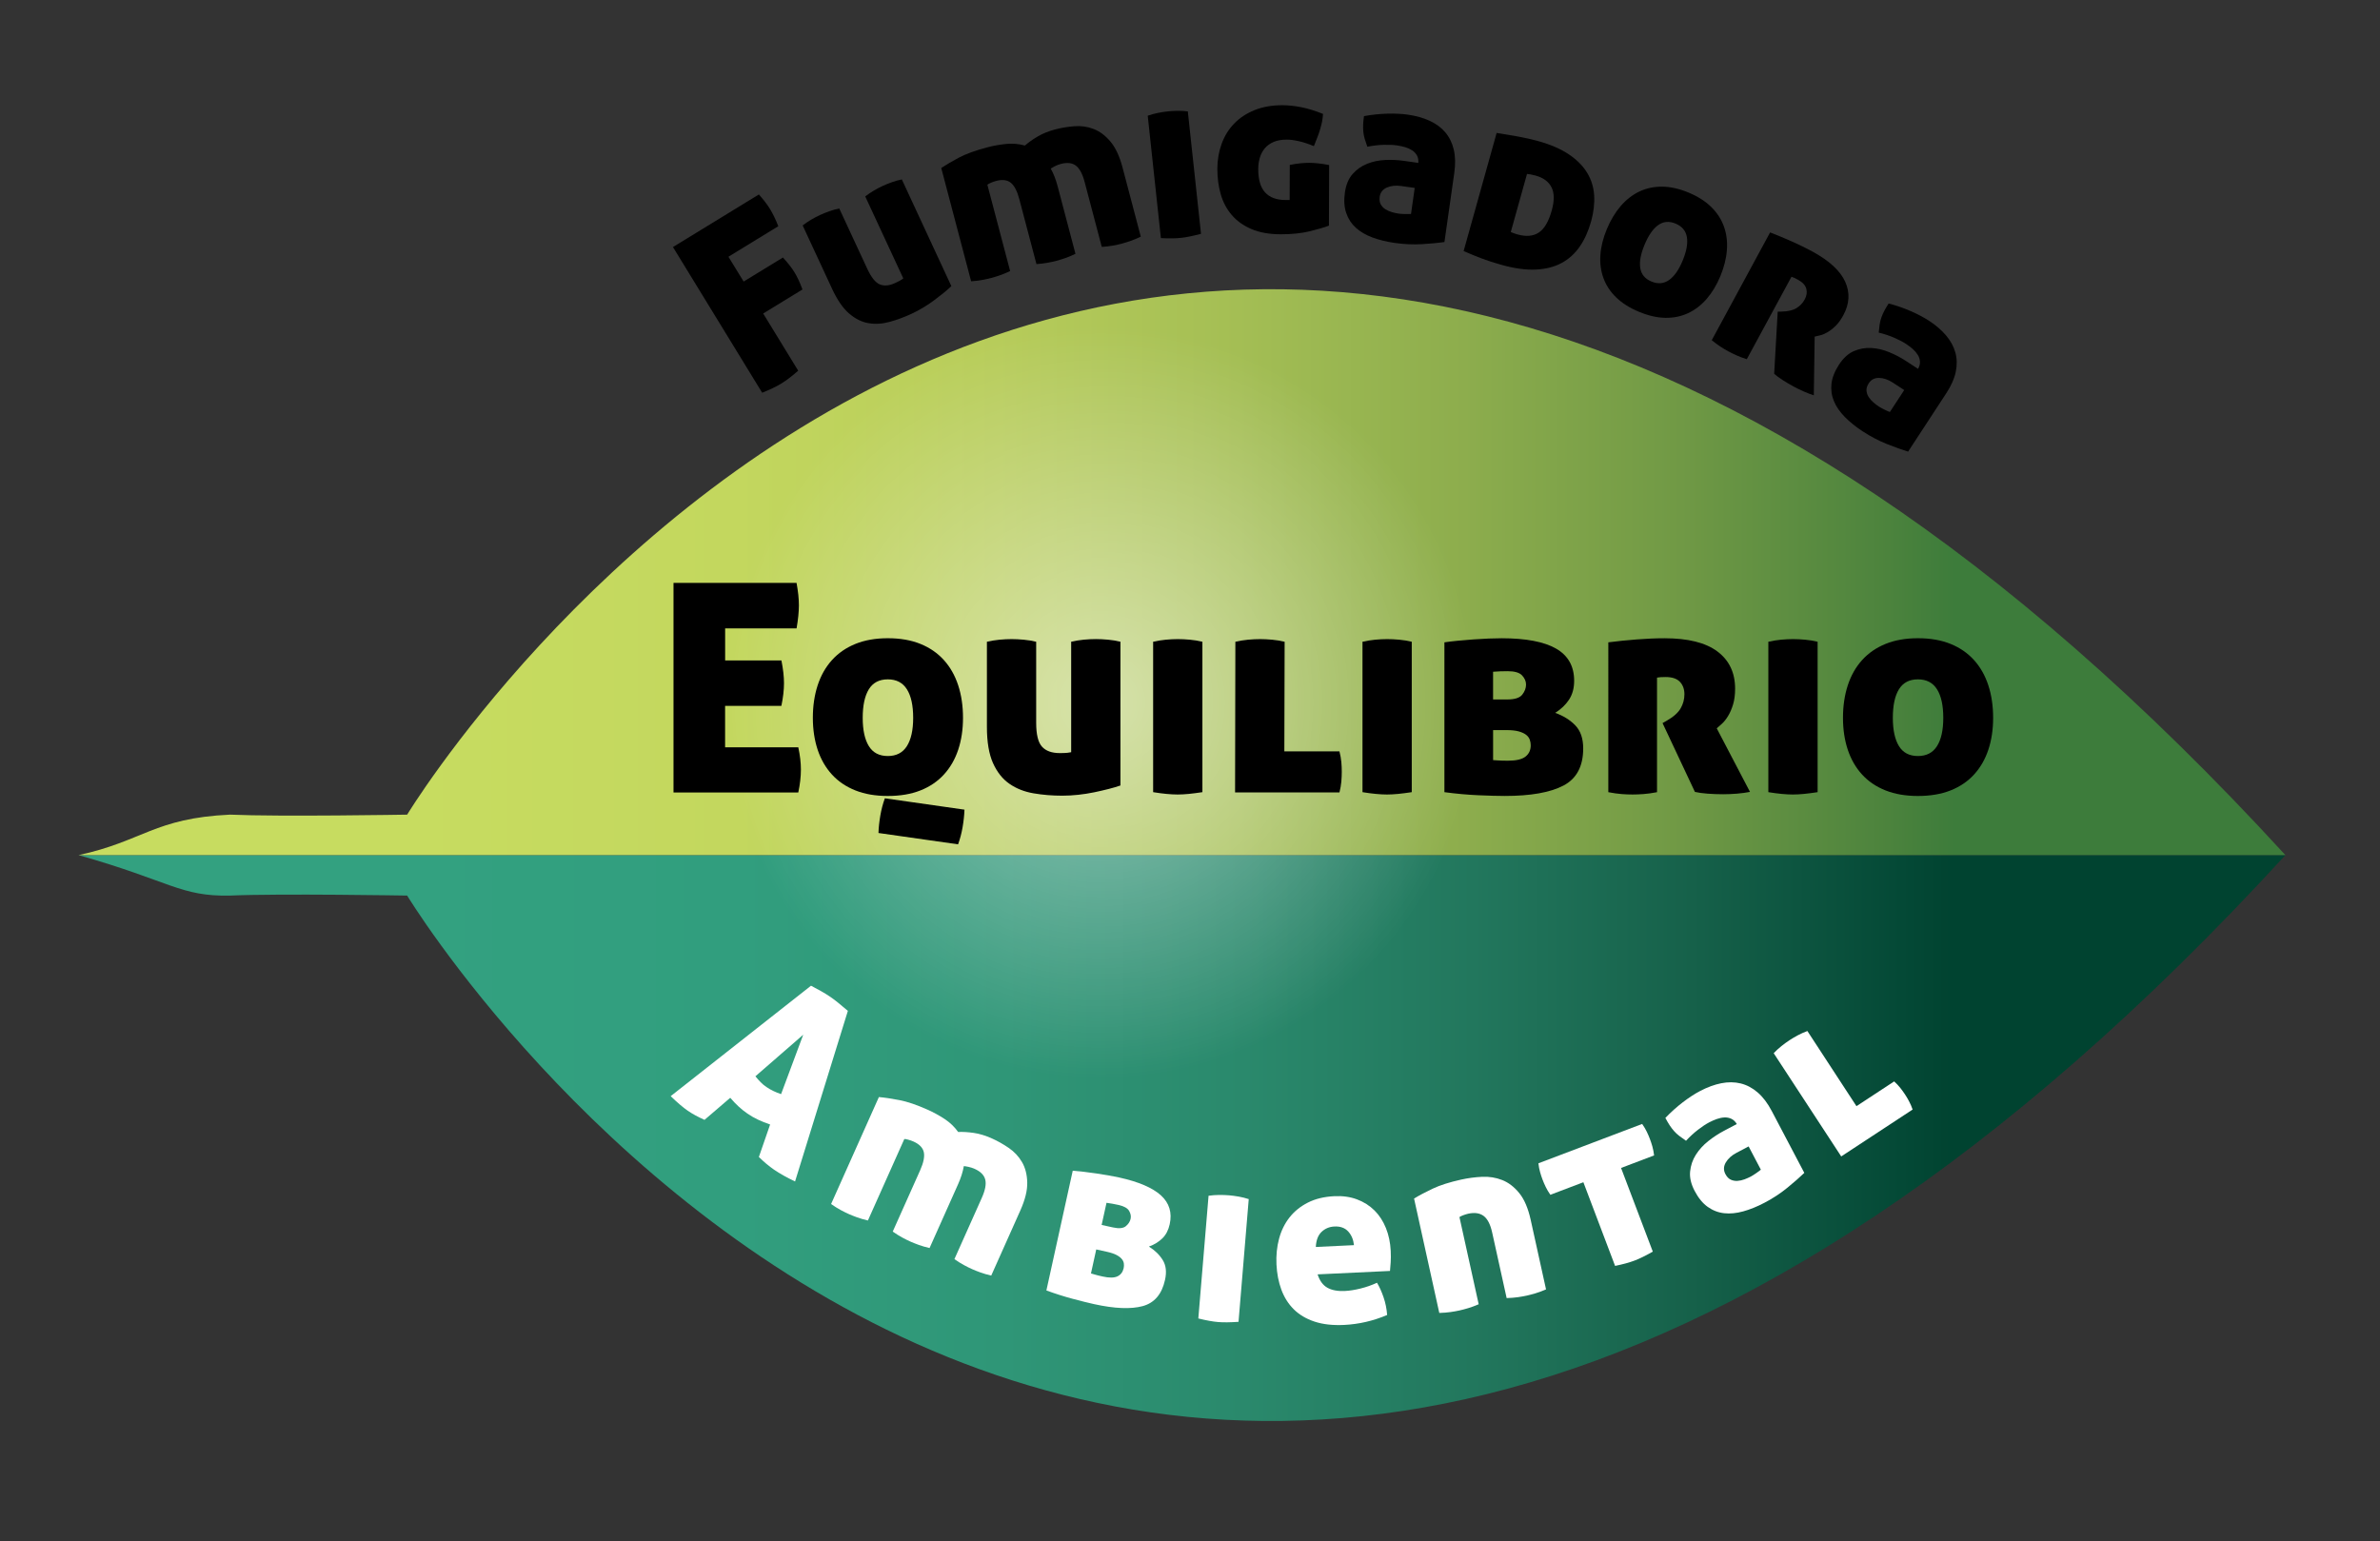 <?xml version="1.0" encoding="utf-8"?>
<!-- Generator: Adobe Illustrator 25.1.0, SVG Export Plug-In . SVG Version: 6.00 Build 0)  -->
<svg version="1.1" id="Layer_1" xmlns="http://www.w3.org/2000/svg" xmlns:xlink="http://www.w3.org/1999/xlink" x="0px" y="0px"
	 viewBox="0 0 1055.5 683.75" style="enable-background:new 0 0 1055.5 683.75;" xml:space="preserve">
<rect x="0" y="0" width="1055.5" height="683.75" fill="#333333" stroke="none"/>
<style type="text/css">
	.st0{fill:url(#SVGID_1_);}
	.st1{fill:url(#SVGID_2_);}
	.st2{fill:url(#SVGID_3_);}
	.st3{fill:#FFFFFF;}
</style>
<g>
	<g>
		<linearGradient id="SVGID_1_" gradientUnits="userSpaceOnUse" x1="34.836" y1="504.811" x2="1013.552" y2="504.811">
			<stop  offset="0.15" style="stop-color:#33A180"/>
			<stop  offset="0.299" style="stop-color:#319E7E"/>
			<stop  offset="0.419" style="stop-color:#2F9677"/>
			<stop  offset="0.528" style="stop-color:#2A896C"/>
			<stop  offset="0.632" style="stop-color:#22775D"/>
			<stop  offset="0.731" style="stop-color:#16614A"/>
			<stop  offset="0.826" style="stop-color:#044936"/>
			<stop  offset="0.85" style="stop-color:#004330"/>
		</linearGradient>
		<path class="st0" d="M34.84,379.3c40.81,11.57,45.19,18.43,67.17,17.95c22.1-0.97,78.56,0,78.56,0s324.98,536.17,832.98-17.95
			H34.84z"/>
	</g>
	<linearGradient id="SVGID_2_" gradientUnits="userSpaceOnUse" x1="34.836" y1="253.794" x2="1013.552" y2="253.794">
		<stop  offset="0.15" style="stop-color:#C7DC60"/>
		<stop  offset="0.298" style="stop-color:#C3D75E"/>
		<stop  offset="0.416" style="stop-color:#B7CC5A"/>
		<stop  offset="0.525" style="stop-color:#A4BE54"/>
		<stop  offset="0.628" style="stop-color:#8DAD4D"/>
		<stop  offset="0.726" style="stop-color:#709945"/>
		<stop  offset="0.82" style="stop-color:#4C833D"/>
		<stop  offset="0.85" style="stop-color:#3D7C3B"/>
	</linearGradient>
	<path class="st1" d="M34.84,379.3c28.47-6.12,33.58-16.4,67.17-17.95c22.1,0.97,78.56,0,78.56,0s324.98-536.17,832.98,17.95
		L34.84,379.3z"/>
</g>
<radialGradient id="SVGID_3_" cx="488.206" cy="311.562" r="257.908" gradientUnits="userSpaceOnUse">
	<stop  offset="0" style="stop-color:#FFFFFF;stop-opacity:0.5"/>
	<stop  offset="0.647" style="stop-color:#FFFFFF;stop-opacity:0"/>
</radialGradient>
<path class="st2" d="M180.57,361.35c0,0-56.47,0.97-78.56,0c-33.59,1.55-38.7,11.83-67.17,17.95
	c40.81,11.57,45.19,18.43,67.17,17.95c22.1-0.97,78.56,0,78.56,0s324.98,536.17,832.98-17.95
	C505.54-174.82,180.57,361.35,180.57,361.35z"/>
<g>
	<path d="M347.69,303.02c0,3.02-0.39,6.38-1.16,10.09h-24.96v18.36h32.46c0.78,3.62,1.16,6.9,1.16,9.83c0,3.19-0.39,6.59-1.16,10.22
		h-55.34v-92.97h54.57c0.34,1.9,0.6,3.67,0.78,5.3c0.17,1.64,0.26,3.19,0.26,4.66c0,2.84-0.35,6.25-1.03,10.22h-31.68v14.22h24.96
		C347.3,296.73,347.69,300.09,347.69,303.02z"/>
	<path d="M360.49,318.41c0-5.26,0.71-10.06,2.13-14.42c1.42-4.35,3.53-8.08,6.34-11.19c2.8-3.1,6.27-5.5,10.41-7.18
		c4.14-1.68,8.92-2.52,14.35-2.52c5.52,0,10.34,0.84,14.48,2.52c4.14,1.68,7.61,4.07,10.41,7.18c2.8,3.1,4.91,6.83,6.34,11.19
		c1.42,4.35,2.13,9.16,2.13,14.42c0,5.17-0.71,9.89-2.13,14.16c-1.42,4.27-3.54,7.93-6.34,10.99c-2.8,3.06-6.27,5.41-10.41,7.05
		c-4.14,1.64-8.97,2.46-14.48,2.46c-5.43,0-10.22-0.82-14.35-2.46c-4.14-1.64-7.61-3.99-10.41-7.05c-2.8-3.06-4.91-6.72-6.34-10.99
		C361.21,328.3,360.49,323.58,360.49,318.41z M404.98,318.41c0-5.52-0.93-9.74-2.78-12.67c-1.85-2.93-4.68-4.4-8.47-4.4
		c-3.79,0-6.6,1.47-8.41,4.4c-1.81,2.93-2.72,7.16-2.72,12.67c0,5.43,0.91,9.61,2.72,12.54c1.81,2.93,4.61,4.4,8.41,4.4
		c3.79,0,6.61-1.46,8.47-4.4C404.05,328.02,404.98,323.84,404.98,318.41z M389.59,369.49c0.08-2.5,0.37-5.11,0.84-7.82
		c0.47-2.72,1.14-5.24,2-7.57l35.3,5.04c-0.09,2.5-0.37,5.11-0.84,7.82c-0.47,2.71-1.14,5.24-2,7.56L389.59,369.49z"/>
	<path d="M496.92,348.41c-1.47,0.52-3.21,1.03-5.24,1.55c-2.03,0.52-4.18,1.01-6.47,1.49c-2.29,0.47-4.64,0.84-7.05,1.1
		c-2.41,0.26-4.78,0.39-7.11,0.39c-4.4,0-8.62-0.35-12.67-1.04c-4.05-0.69-7.61-2.09-10.67-4.2c-3.06-2.11-5.5-5.17-7.31-9.18
		c-1.81-4.01-2.72-9.38-2.72-16.1v-37.76c1.9-0.43,3.77-0.73,5.62-0.91c1.85-0.17,3.64-0.26,5.37-0.26c1.64,0,3.4,0.09,5.3,0.26
		c1.9,0.17,3.75,0.47,5.56,0.91v35.95c0,5.17,0.86,8.71,2.59,10.6c1.72,1.9,4.35,2.84,7.89,2.84c1.46,0,2.59-0.04,3.36-0.13
		c0.78-0.08,1.34-0.17,1.68-0.26v-49.01c1.9-0.43,3.77-0.73,5.62-0.91c1.85-0.17,3.64-0.26,5.37-0.26c1.64,0,3.4,0.09,5.3,0.26
		c1.9,0.17,3.75,0.47,5.56,0.91V348.41z"/>
	<path d="M533.25,351.38c-2.24,0.34-4.27,0.6-6.08,0.78c-1.81,0.17-3.45,0.26-4.91,0.26c-1.47,0-3.1-0.09-4.91-0.26
		c-1.81-0.17-3.79-0.43-5.95-0.78v-66.72c1.9-0.43,3.77-0.73,5.62-0.91c1.85-0.17,3.64-0.26,5.37-0.26c1.64,0,3.4,0.09,5.3,0.26
		c1.9,0.17,3.75,0.47,5.56,0.91V351.38z"/>
	<path d="M569.59,333.28h24.44c0.43,1.72,0.71,3.32,0.84,4.78c0.13,1.47,0.19,2.89,0.19,4.27c0,1.38-0.06,2.82-0.19,4.33
		c-0.13,1.51-0.41,3.13-0.84,4.85h-46.29l0.13-66.85c1.89-0.43,3.77-0.73,5.62-0.91c1.85-0.17,3.64-0.26,5.37-0.26
		c1.64,0,3.4,0.09,5.3,0.26c1.9,0.17,3.75,0.47,5.56,0.91L569.59,333.28z"/>
	<path d="M626.1,351.38c-2.24,0.34-4.27,0.6-6.08,0.78c-1.81,0.17-3.45,0.26-4.91,0.26c-1.47,0-3.1-0.09-4.91-0.26
		c-1.81-0.17-3.79-0.43-5.95-0.78v-66.72c1.9-0.43,3.77-0.73,5.62-0.91c1.85-0.17,3.64-0.26,5.37-0.26c1.64,0,3.41,0.09,5.3,0.26
		c1.9,0.17,3.75,0.47,5.56,0.91V351.38z"/>
	<path d="M640.58,284.92c1.72-0.26,3.71-0.5,5.95-0.71c2.24-0.21,4.53-0.41,6.85-0.58c2.33-0.17,4.59-0.3,6.79-0.39
		c2.2-0.08,4.12-0.13,5.75-0.13c10.78,0,18.83,1.53,24.18,4.59c5.34,3.06,8.02,7.82,8.02,14.29c0,3.28-0.76,6.06-2.26,8.34
		c-1.51,2.29-3.56,4.25-6.14,5.88c3.62,1.29,6.59,3.15,8.92,5.56c2.33,2.41,3.49,5.82,3.49,10.21c0,7.93-2.93,13.43-8.79,16.49
		c-5.86,3.06-14.53,4.59-25.99,4.59c-3.02,0-6.96-0.11-11.83-0.32c-4.87-0.22-9.85-0.67-14.94-1.36V284.92z M662.17,310.26h6.34
		c3.27,0,5.47-0.71,6.59-2.13c1.12-1.42,1.68-2.91,1.68-4.46c0-1.46-0.58-2.82-1.75-4.07c-1.16-1.25-3.3-1.88-6.4-1.88
		c-0.95,0-2.05,0.02-3.3,0.06c-1.25,0.04-2.31,0.11-3.17,0.19V310.26z M662.17,323.84v13.32c0.26,0,0.95,0.04,2.07,0.13
		c1.12,0.09,2.63,0.13,4.53,0.13c3.62,0,6.21-0.6,7.76-1.81c1.55-1.21,2.33-2.89,2.33-5.04c0-0.86-0.15-1.7-0.45-2.52
		c-0.3-0.82-0.84-1.53-1.62-2.13c-0.78-0.6-1.85-1.1-3.23-1.49c-1.38-0.39-3.19-0.58-5.43-0.58H662.17z"/>
	<path d="M713.25,284.92c4.05-0.52,8.25-0.95,12.61-1.29c4.35-0.34,8.47-0.52,12.35-0.52c10.43,0,18.25,1.96,23.47,5.88
		c5.21,3.92,7.82,9.42,7.82,16.49c0,2.67-0.3,5-0.9,6.98c-0.6,1.98-1.34,3.69-2.2,5.11c-0.86,1.42-1.77,2.57-2.71,3.43
		c-0.95,0.86-1.73,1.55-2.33,2.07l14.74,28.19c-1.73,0.34-3.64,0.6-5.75,0.78c-2.11,0.17-4.16,0.26-6.14,0.26
		c-2.41,0-4.74-0.09-6.98-0.26c-2.24-0.17-4.1-0.43-5.56-0.78l-14.35-30.52l1.81-1.03c3.02-1.72,5.09-3.56,6.21-5.5
		c1.12-1.94,1.68-4.03,1.68-6.27c0-2.24-0.67-4.07-2-5.5c-1.34-1.42-3.47-2.13-6.4-2.13c-1.64,0-2.89,0.09-3.75,0.26v50.82
		c-2.24,0.43-4.27,0.71-6.08,0.84c-1.81,0.13-3.41,0.19-4.78,0.19c-1.47,0-3.06-0.06-4.79-0.19c-1.73-0.13-3.71-0.41-5.95-0.84
		V284.92z"/>
	<path d="M806.09,351.38c-2.24,0.34-4.27,0.6-6.08,0.78c-1.81,0.17-3.45,0.26-4.91,0.26c-1.47,0-3.1-0.09-4.91-0.26
		c-1.81-0.17-3.79-0.43-5.95-0.78v-66.72c1.9-0.43,3.77-0.73,5.62-0.91c1.85-0.17,3.64-0.26,5.37-0.26c1.64,0,3.41,0.09,5.3,0.26
		c1.9,0.17,3.75,0.47,5.56,0.91V351.38z"/>
	<path d="M817.34,318.41c0-5.26,0.71-10.06,2.13-14.42c1.42-4.35,3.53-8.08,6.34-11.19c2.8-3.1,6.27-5.5,10.41-7.18
		c4.14-1.68,8.92-2.52,14.35-2.52c5.52,0,10.34,0.84,14.48,2.52c4.14,1.68,7.61,4.07,10.41,7.18c2.8,3.1,4.91,6.83,6.34,11.19
		c1.42,4.35,2.13,9.16,2.13,14.42c0,5.17-0.71,9.89-2.13,14.16c-1.42,4.27-3.54,7.93-6.34,10.99c-2.8,3.06-6.27,5.41-10.41,7.05
		c-4.14,1.64-8.97,2.46-14.48,2.46c-5.43,0-10.21-0.82-14.35-2.46c-4.14-1.64-7.61-3.99-10.41-7.05c-2.8-3.06-4.91-6.72-6.34-10.99
		C818.05,328.3,817.34,323.58,817.34,318.41z M861.82,318.41c0-5.52-0.93-9.74-2.78-12.67c-1.85-2.93-4.68-4.4-8.47-4.4
		c-3.79,0-6.59,1.47-8.41,4.4c-1.81,2.93-2.71,7.16-2.71,12.67c0,5.43,0.91,9.61,2.71,12.54c1.81,2.93,4.61,4.4,8.41,4.4
		c3.79,0,6.62-1.46,8.47-4.4C860.9,328.02,861.82,323.84,861.82,318.41z"/>
</g>
<g>
	<path d="M298.45,109.58l38.1-23.32c1.05,1.18,1.99,2.3,2.81,3.37c0.82,1.07,1.54,2.12,2.17,3.14c1.22,1.99,2.43,4.51,3.64,7.57
		l-22.12,13.54l6.74,11.01l17.42-10.66c2.2,2.38,3.91,4.56,5.12,6.54c1.25,2.05,2.44,4.59,3.55,7.63l-17.42,10.66l15.53,25.37
		c-2.86,2.49-5.34,4.39-7.45,5.67c-2.23,1.36-5.07,2.73-8.53,4.1L298.45,109.58z"/>
	<path d="M421.91,126.91c-0.91,0.89-2.03,1.88-3.35,2.96c-1.33,1.08-2.76,2.19-4.29,3.33c-1.53,1.14-3.15,2.22-4.85,3.24
		c-1.7,1.02-3.42,1.94-5.15,2.74c-3.26,1.52-6.52,2.71-9.77,3.6c-3.25,0.89-6.37,1.07-9.37,0.56c-3-0.51-5.86-1.95-8.59-4.3
		c-2.73-2.35-5.25-6.02-7.56-11.02l-13.01-28.03c1.26-0.97,2.55-1.84,3.86-2.61c1.32-0.77,2.61-1.45,3.9-2.04
		c1.22-0.56,2.56-1.11,4.03-1.63c1.47-0.52,2.95-0.94,4.44-1.24l12.39,26.69c1.78,3.84,3.64,6.17,5.57,6.98
		c1.93,0.81,4.21,0.61,6.84-0.61c1.09-0.5,1.91-0.92,2.45-1.25c0.55-0.33,0.93-0.59,1.16-0.77l-16.89-36.39
		c1.26-0.97,2.55-1.84,3.86-2.61c1.32-0.77,2.61-1.45,3.9-2.04c1.21-0.56,2.56-1.11,4.03-1.64c1.47-0.52,2.95-0.94,4.44-1.24
		L421.91,126.91z"/>
	<path d="M437.78,65.37c2.8-0.74,5.62-1.24,8.47-1.52c2.85-0.28,5.61-0.04,8.29,0.71c1.54-1.35,3.41-2.69,5.62-4
		c2.21-1.31,4.81-2.36,7.82-3.16c2.66-0.7,5.47-1.17,8.44-1.41c2.97-0.23,5.81,0.16,8.53,1.2c2.72,1.03,5.21,2.89,7.49,5.58
		c2.28,2.68,4.08,6.55,5.41,11.6l8.07,30.6c-1.69,0.81-3.23,1.45-4.63,1.93c-1.41,0.48-2.66,0.86-3.75,1.15
		c-1.16,0.31-2.47,0.6-3.93,0.87c-1.46,0.28-3.12,0.48-4.99,0.6l-7.59-28.76c-0.95-3.62-2.25-6.05-3.89-7.29
		c-1.64-1.24-3.86-1.5-6.66-0.76c-0.96,0.25-1.87,0.6-2.73,1.05s-1.45,0.79-1.76,1.01c1.24,2.23,2.27,4.87,3.08,7.94l7.88,29.88
		c-1.69,0.81-3.23,1.45-4.63,1.93c-1.41,0.48-2.66,0.86-3.75,1.15c-1.16,0.31-2.47,0.6-3.93,0.87c-1.46,0.28-3.12,0.48-4.99,0.6
		l-7.59-28.76c-0.95-3.62-2.22-6.05-3.79-7.32c-1.58-1.26-3.76-1.53-6.56-0.79c-0.75,0.2-1.53,0.48-2.35,0.84
		c-0.82,0.36-1.31,0.64-1.48,0.83l10.1,38.28c-1.69,0.81-3.23,1.45-4.63,1.93s-2.66,0.86-3.75,1.15c-1.16,0.31-2.47,0.6-3.93,0.87
		c-1.46,0.28-3.12,0.48-4.99,0.6l-13.25-50.25c2.17-1.45,4.83-3.01,7.96-4.67C428.54,68.23,432.67,66.72,437.78,65.37z"/>
	<path d="M532.63,103.71c-1.79,0.48-3.42,0.86-4.88,1.16c-1.46,0.3-2.78,0.51-3.98,0.64c-1.19,0.13-2.53,0.2-4.02,0.22
		c-1.49,0.02-3.13-0.02-4.91-0.11L509,51.32c1.5-0.52,3-0.93,4.5-1.23c1.49-0.3,2.94-0.53,4.34-0.68c1.33-0.14,2.78-0.23,4.34-0.25
		c1.56-0.02,3.09,0.06,4.6,0.25L532.63,103.71z"/>
	<path d="M567.94,103.92c-5.08-0.02-9.4-0.79-12.96-2.32c-3.56-1.53-6.46-3.6-8.71-6.22c-2.25-2.62-3.88-5.69-4.89-9.22
		c-1.01-3.53-1.51-7.31-1.5-11.33c0.01-3.88,0.64-7.55,1.89-11c1.25-3.45,3.09-6.45,5.53-8.98c2.44-2.53,5.46-4.53,9.07-6
		s7.77-2.2,12.5-2.18c2.47,0.01,5.19,0.3,8.15,0.87c2.96,0.58,6.2,1.57,9.73,2.99c-0.08,1.2-0.22,2.33-0.43,3.39
		s-0.48,2.13-0.8,3.23c-0.32,1.09-0.71,2.26-1.18,3.49c-0.46,1.23-1.01,2.63-1.65,4.18c-2.4-1-4.62-1.73-6.66-2.19
		c-2.05-0.46-3.81-0.7-5.29-0.7c-2.33-0.01-4.31,0.34-5.93,1.04c-1.63,0.7-2.93,1.65-3.92,2.85c-0.99,1.2-1.72,2.59-2.18,4.17
		c-0.46,1.59-0.7,3.23-0.7,4.92c-0.01,4.73,1,8.21,3.04,10.44c2.04,2.23,5.03,3.35,8.99,3.36l1.91,0.01l0.05-15.56
		c1.76-0.35,3.34-0.59,4.71-0.73c1.38-0.14,2.7-0.2,3.97-0.2c2.47,0.01,5.4,0.33,8.78,0.98l-0.09,26.88
		c-2.05,0.77-4.91,1.61-8.58,2.51C577.08,103.49,572.81,103.93,567.94,103.92z"/>
	<path d="M596.45,85.37c0.49-3.42,1.62-6.15,3.41-8.17c1.78-2.03,3.92-3.54,6.42-4.54c2.49-1,5.17-1.56,8.04-1.69
		c2.87-0.13,5.63,0,8.29,0.38l6.39,0.91c0.11-1.27-0.09-2.37-0.6-3.29c-0.51-0.93-1.22-1.69-2.13-2.28
		c-0.91-0.59-1.95-1.06-3.11-1.41c-1.16-0.34-2.37-0.6-3.63-0.78c-1.68-0.24-3.66-0.32-5.95-0.26c-2.29,0.07-4.68,0.35-7.18,0.85
		c-0.46-1.28-0.85-2.44-1.16-3.48c-0.32-1.04-0.52-2.09-0.62-3.14c-0.1-1.05-0.13-2.12-0.08-3.22c0.05-1.1,0.17-2.34,0.37-3.74
		c3.51-0.64,6.97-1,10.37-1.09c3.4-0.09,6.42,0.06,9.08,0.44c3.63,0.52,6.85,1.42,9.66,2.71c2.81,1.29,5.12,2.99,6.92,5.1
		c1.8,2.11,3.06,4.66,3.78,7.65c0.71,2.99,0.79,6.44,0.24,10.35l-4.37,30.7c-2.76,0.39-6.09,0.7-9.97,0.93
		c-3.88,0.23-7.92,0.05-12.11-0.55c-3.63-0.52-6.92-1.32-9.87-2.42c-2.94-1.1-5.4-2.53-7.35-4.31c-1.96-1.78-3.38-3.96-4.25-6.54
		C596.14,91.9,595.95,88.87,596.45,85.37z M620.34,94.76c0.63,0.09,1.54,0.15,2.75,0.18c1.21,0.03,2.1,0.01,2.68-0.05l1.64-11.53
		l-5.97-0.85c-2.45-0.35-4.58-0.12-6.41,0.69c-1.83,0.81-2.87,2.16-3.14,4.04c-0.2,1.4-0.04,2.54,0.47,3.44
		c0.51,0.89,1.21,1.62,2.1,2.17c0.88,0.55,1.86,0.98,2.92,1.27C618.45,94.42,619.43,94.63,620.34,94.76z"/>
	<path d="M682.17,62.58c5.5,1.54,10.03,3.5,13.58,5.88c3.55,2.38,6.25,5.1,8.11,8.15c1.86,3.05,2.9,6.4,3.13,10.05
		c0.22,3.65-0.23,7.52-1.37,11.6c-1.2,4.28-2.87,7.99-5.03,11.12c-2.16,3.13-4.85,5.57-8.08,7.3s-7.06,2.7-11.47,2.89
		c-4.42,0.2-9.48-0.5-15.18-2.1c-3.33-0.93-6.27-1.88-8.82-2.85c-2.55-0.97-5.2-2.06-7.94-3.26l14.64-52.4
		c2.95,0.46,6.06,0.98,9.34,1.57C676.35,61.12,679.38,61.81,682.17,62.58z M670.01,102.93c0.27,0.08,0.62,0.21,1.04,0.4
		c0.42,0.19,1.08,0.41,1.96,0.66c3.81,1.06,6.94,0.79,9.41-0.83c2.47-1.62,4.38-4.87,5.75-9.77c1.22-4.35,1.19-7.78-0.09-10.3
		c-1.27-2.52-3.61-4.25-7.01-5.2c-0.82-0.23-1.57-0.4-2.27-0.52c-0.7-0.12-1.23-0.2-1.59-0.22L670.01,102.93z"/>
	<path d="M712.61,101.64c1.65-3.97,3.7-7.38,6.14-10.23c2.44-2.84,5.21-5,8.3-6.46c3.09-1.47,6.47-2.18,10.12-2.15
		c3.66,0.03,7.54,0.9,11.64,2.6c4.17,1.73,7.55,3.89,10.15,6.46c2.6,2.57,4.47,5.47,5.61,8.7c1.14,3.23,1.57,6.71,1.28,10.44
		c-0.29,3.74-1.27,7.59-2.92,11.57c-1.63,3.91-3.65,7.25-6.06,10.03s-5.17,4.88-8.24,6.32c-3.08,1.43-6.44,2.12-10.08,2.06
		c-3.64-0.06-7.55-0.96-11.72-2.69c-4.11-1.71-7.46-3.83-10.08-6.37s-4.5-5.4-5.65-8.6c-1.16-3.19-1.6-6.63-1.34-10.3
		S710.99,105.55,712.61,101.64z M746.23,115.61c1.73-4.17,2.36-7.65,1.88-10.45c-0.48-2.8-2.15-4.79-5.02-5.98
		c-2.87-1.19-5.45-0.96-7.73,0.68c-2.29,1.65-4.3,4.56-6.03,8.73c-1.71,4.1-2.34,7.55-1.89,10.33c0.45,2.78,2.1,4.77,4.97,5.96
		c2.87,1.19,5.46,0.97,7.78-0.66C742.51,122.59,744.53,119.72,746.23,115.61z"/>
	<path d="M785.02,103.09c3.12,1.21,6.31,2.54,9.58,3.99c3.27,1.45,6.3,2.93,9.09,4.44c7.51,4.07,12.37,8.53,14.6,13.39
		c2.22,4.86,1.96,9.83-0.8,14.92c-1.04,1.92-2.17,3.48-3.37,4.67c-1.21,1.19-2.4,2.13-3.57,2.82c-1.18,0.69-2.27,1.16-3.29,1.41
		c-1.02,0.25-1.85,0.44-2.48,0.58l-0.38,26.04c-1.38-0.43-2.86-0.99-4.44-1.69c-1.59-0.7-3.09-1.44-4.52-2.21
		c-1.74-0.94-3.38-1.91-4.92-2.91c-1.55-1-2.78-1.91-3.7-2.73l1.57-27.56l1.71-0.04c2.84-0.06,5.05-0.58,6.61-1.54
		s2.78-2.24,3.66-3.86c0.87-1.61,1.11-3.19,0.7-4.74c-0.41-1.54-1.67-2.89-3.77-4.03c-1.18-0.64-2.11-1.06-2.8-1.28l-19.82,36.57
		c-1.78-0.56-3.35-1.15-4.7-1.77s-2.53-1.19-3.52-1.73c-1.06-0.57-2.18-1.24-3.37-2.01c-1.19-0.77-2.51-1.74-3.95-2.92
		L785.02,103.09z"/>
	<path d="M815.6,161.71c1.89-2.89,4.08-4.88,6.55-5.96c2.48-1.08,5.05-1.54,7.74-1.39c2.68,0.15,5.35,0.78,8,1.88
		c2.65,1.1,5.1,2.39,7.34,3.85l5.4,3.53c0.64-1.1,0.92-2.18,0.85-3.24c-0.07-1.06-0.39-2.05-0.97-2.97
		c-0.58-0.92-1.32-1.79-2.22-2.59c-0.91-0.8-1.89-1.55-2.96-2.25c-1.42-0.93-3.18-1.85-5.28-2.76c-2.1-0.91-4.39-1.67-6.86-2.27
		c0.12-1.35,0.26-2.57,0.42-3.64c0.16-1.08,0.41-2.11,0.77-3.1c0.35-0.99,0.78-1.97,1.29-2.95c0.51-0.97,1.15-2.05,1.92-3.23
		c3.45,0.91,6.73,2.04,9.85,3.41c3.11,1.36,5.79,2.78,8.04,4.24c3.07,2.01,5.6,4.19,7.6,6.55c2,2.36,3.36,4.88,4.1,7.55
		c0.74,2.67,0.8,5.52,0.18,8.53c-0.62,3.01-2.01,6.17-4.17,9.48l-16.97,25.95c-2.67-0.82-5.81-1.94-9.42-3.38
		c-3.61-1.44-7.19-3.31-10.74-5.63c-3.07-2.01-5.71-4.13-7.91-6.37s-3.81-4.58-4.83-7.02c-1.02-2.44-1.38-5.01-1.08-7.73
		C812.55,167.5,813.67,164.67,815.6,161.71z M833.26,180.34c0.53,0.35,1.34,0.79,2.42,1.33c1.08,0.54,1.9,0.9,2.45,1.09l6.37-9.74
		l-5.05-3.3c-2.07-1.35-4.1-2.05-6.09-2.09c-2-0.04-3.52,0.74-4.56,2.33c-0.77,1.18-1.12,2.29-1.03,3.31
		c0.09,1.03,0.41,1.98,0.98,2.85c0.57,0.88,1.27,1.67,2.11,2.39C831.69,179.23,832.49,179.84,833.26,180.34z"/>
</g>
<g>
	<g>
		<path class="st3" d="M312.44,496.74c-1.5-0.68-2.84-1.35-4.03-1.99c-1.19-0.64-2.3-1.32-3.35-2.04c-1.05-0.72-2.21-1.62-3.48-2.7
			c-1.27-1.08-2.65-2.35-4.14-3.79l62.24-48.99c1.63,0.86,3.15,1.68,4.54,2.46c1.39,0.78,2.75,1.63,4.09,2.54
			c1.11,0.76,2.28,1.64,3.51,2.65c1.23,1.01,2.63,2.18,4.2,3.51l-23.42,75.67c-3.68-1.75-6.77-3.48-9.27-5.19
			c-1.17-0.8-2.29-1.65-3.38-2.57c-1.09-0.91-2.22-1.95-3.4-3.09l4.99-14.42c-1.95-0.65-3.75-1.36-5.39-2.15
			c-1.65-0.78-3.2-1.67-4.65-2.67c-1.34-0.92-2.64-1.95-3.9-3.11c-1.26-1.16-2.51-2.46-3.74-3.91L312.44,496.74z M356.22,458.97
			l-21.21,18.45c0.79,0.97,1.56,1.84,2.32,2.61c0.75,0.77,1.6,1.48,2.53,2.11c0.99,0.68,2.02,1.27,3.08,1.78
			c1.06,0.51,2.21,0.98,3.46,1.41L356.22,458.97z"/>
		<path class="st3" d="M411.37,492.22c2.64,1.18,5.16,2.56,7.55,4.13c2.39,1.57,4.39,3.49,6.01,5.76c2.05-0.09,4.34,0.05,6.89,0.41
			c2.54,0.36,5.23,1.18,8.07,2.45c2.51,1.12,5,2.52,7.46,4.2c2.46,1.68,4.42,3.77,5.89,6.28c1.47,2.51,2.24,5.52,2.33,9.04
			c0.09,3.52-0.93,7.66-3.06,12.43l-12.91,28.89c-1.82-0.43-3.43-0.89-4.82-1.4c-1.4-0.51-2.61-0.99-3.64-1.45
			c-1.1-0.49-2.3-1.08-3.61-1.79c-1.31-0.7-2.73-1.59-4.26-2.66l12.14-27.15c1.53-3.41,2.04-6.12,1.54-8.12
			c-0.5-2-2.07-3.59-4.71-4.77c-0.9-0.4-1.83-0.7-2.79-0.9s-1.62-0.3-2-0.32c-0.43,2.51-1.29,5.22-2.59,8.12l-12.61,28.22
			c-1.82-0.43-3.43-0.89-4.82-1.4s-2.61-0.99-3.64-1.45c-1.1-0.49-2.3-1.08-3.61-1.79s-2.73-1.59-4.26-2.66l12.14-27.15
			c1.53-3.41,2.07-6.11,1.64-8.08c-0.43-1.97-1.97-3.55-4.61-4.73c-0.71-0.32-1.5-0.59-2.36-0.82c-0.86-0.23-1.42-0.32-1.67-0.28
			l-16.15,36.14c-1.82-0.43-3.43-0.89-4.82-1.4s-2.61-0.99-3.64-1.45c-1.1-0.49-2.3-1.08-3.61-1.79s-2.73-1.59-4.26-2.66l21.2-47.45
			c2.6,0.23,5.64,0.69,9.13,1.36C402.38,488.65,406.54,490.06,411.37,492.22z"/>
		<path class="st3" d="M475.75,519.29c1.42,0.1,3.05,0.26,4.88,0.48c1.83,0.22,3.69,0.47,5.58,0.74c1.89,0.27,3.72,0.57,5.5,0.88
			c1.77,0.32,3.31,0.62,4.62,0.91c8.61,1.89,14.79,4.54,18.52,7.92c3.73,3.39,5.03,7.66,3.9,12.83c-0.58,2.62-1.67,4.71-3.28,6.27
			c-1.61,1.56-3.59,2.77-5.94,3.62c2.67,1.67,4.72,3.68,6.15,6.01c1.44,2.34,1.77,5.27,0.99,8.78c-1.39,6.34-4.71,10.22-9.93,11.63
			c-5.23,1.41-12.42,1.12-21.58-0.9c-2.41-0.53-5.55-1.31-9.4-2.34c-3.86-1.03-7.76-2.27-11.7-3.71L475.75,519.29z M486.17,554.21
			l-2.34,10.65c0.21,0.04,0.75,0.2,1.63,0.47c0.88,0.27,2.08,0.57,3.6,0.9c2.89,0.64,5.07,0.61,6.52-0.08
			c1.45-0.69,2.37-1.9,2.75-3.62c0.15-0.69,0.18-1.39,0.08-2.1c-0.1-0.71-0.4-1.37-0.92-1.99c-0.51-0.62-1.29-1.21-2.32-1.76
			c-1.04-0.55-2.45-1.03-4.24-1.42L486.17,554.21z M488.56,543.35l5.07,1.11c2.62,0.58,4.5,0.39,5.65-0.55
			c1.14-0.94,1.86-2.03,2.13-3.27c0.26-1.17,0.03-2.36-0.68-3.56c-0.71-1.2-2.31-2.08-4.79-2.62c-0.76-0.17-1.64-0.34-2.65-0.53
			c-1.01-0.18-1.86-0.32-2.57-0.4L488.56,543.35z"/>
		<path class="st3" d="M549.27,586.32c-1.85,0.13-3.52,0.2-5.01,0.22c-1.49,0.02-2.83-0.02-4.03-0.12c-1.2-0.1-2.53-0.28-3.99-0.55
			c-1.46-0.26-3.07-0.61-4.8-1.04l4.54-54.43c1.58-0.22,3.12-0.34,4.65-0.35c1.52-0.01,2.99,0.04,4.39,0.15
			c1.33,0.11,2.77,0.3,4.31,0.57c1.53,0.27,3.03,0.64,4.47,1.12L549.27,586.32z"/>
		<path class="st3" d="M584.34,565.27c0.91,2.85,2.37,4.83,4.36,5.94c2,1.11,4.58,1.58,7.75,1.43c2.04-0.1,4.32-0.45,6.84-1.07
			c2.51-0.61,4.98-1.47,7.4-2.58c1.07,1.79,2.04,3.93,2.9,6.43c0.86,2.5,1.39,5.13,1.59,7.87c-6.16,2.62-12.52,4.09-19.08,4.41
			c-5.07,0.24-9.46-0.25-13.16-1.49c-3.7-1.24-6.75-3.05-9.16-5.44c-2.41-2.39-4.24-5.29-5.5-8.69c-1.26-3.4-1.98-7.15-2.18-11.23
			c-0.19-4.02,0.19-7.81,1.15-11.39c0.96-3.58,2.5-6.72,4.63-9.44c2.13-2.71,4.85-4.91,8.16-6.59c3.31-1.68,7.22-2.62,11.73-2.84
			c3.74-0.18,7.1,0.3,10.08,1.43c2.99,1.13,5.55,2.75,7.7,4.88c2.15,2.12,3.84,4.73,5.09,7.81c1.24,3.08,1.95,6.46,2.13,10.12
			c0.09,1.9,0.08,3.62-0.02,5.14c-0.1,1.53-0.2,2.78-0.3,3.78L584.34,565.27z M591.8,544.04c-2.26,0.11-4.16,0.91-5.71,2.39
			c-1.55,1.49-2.4,3.72-2.54,6.69l16.92-0.81c-0.26-2.46-1.12-4.49-2.57-6.08C596.44,544.65,594.41,543.91,591.8,544.04z"/>
		<path class="st3" d="M648.02,523.23c3.03-0.67,6.12-1.08,9.27-1.23c3.15-0.15,6.12,0.33,8.93,1.44c2.81,1.11,5.33,3.05,7.57,5.81
			s3.91,6.69,5.04,11.79l6.82,30.9c-1.72,0.74-3.29,1.32-4.71,1.74c-1.42,0.42-2.69,0.76-3.79,1c-1.17,0.26-2.49,0.5-3.96,0.71
			s-3.14,0.35-5.01,0.4l-6.41-29.04c-0.8-3.65-2.07-6.12-3.8-7.4c-1.73-1.28-4-1.61-6.83-0.99c-0.76,0.17-1.55,0.42-2.38,0.74
			c-0.83,0.33-1.33,0.58-1.51,0.77l8.53,38.66c-1.72,0.74-3.29,1.32-4.71,1.74c-1.42,0.42-2.69,0.76-3.79,1
			c-1.17,0.26-2.49,0.5-3.96,0.71s-3.14,0.35-5.01,0.4l-11.19-50.75c2.23-1.36,4.98-2.81,8.25-4.37
			C638.64,525.71,642.85,524.37,648.02,523.23z"/>
		<path class="st3" d="M702.21,524.41l-14.65,5.56c-0.83-1.19-1.51-2.35-2.05-3.47c-0.54-1.12-1.01-2.2-1.41-3.26
			c-0.4-1.05-0.76-2.16-1.09-3.32c-0.33-1.16-0.58-2.46-0.75-3.91l46.02-17.46c0.83,1.2,1.51,2.33,2.03,3.42
			c0.53,1.08,0.99,2.16,1.39,3.21c0.4,1.06,0.77,2.18,1.11,3.37c0.34,1.19,0.59,2.51,0.76,3.96l-14.65,5.56l14.08,37.11
			c-1.62,0.92-3.09,1.7-4.43,2.36c-1.34,0.66-2.56,1.2-3.69,1.62c-1.12,0.43-2.4,0.83-3.83,1.23c-1.44,0.39-3.03,0.77-4.78,1.13
			L702.21,524.41z"/>
		<path class="st3" d="M751.57,528.29c-1.61-3.06-2.29-5.93-2.03-8.62c0.26-2.69,1.11-5.17,2.54-7.44c1.44-2.27,3.28-4.3,5.53-6.08
			c2.25-1.78,4.56-3.3,6.94-4.55l5.71-3.01c-0.65-1.09-1.46-1.86-2.42-2.32c-0.96-0.45-1.98-0.65-3.07-0.6
			c-1.09,0.05-2.2,0.28-3.35,0.68c-1.14,0.4-2.28,0.9-3.4,1.49c-1.5,0.79-3.16,1.88-4.97,3.28c-1.82,1.4-3.59,3.03-5.32,4.89
			c-1.12-0.76-2.11-1.48-2.98-2.14c-0.87-0.66-1.65-1.38-2.34-2.18c-0.7-0.79-1.34-1.64-1.95-2.56c-0.6-0.92-1.23-2-1.89-3.25
			c2.47-2.58,5.06-4.89,7.76-6.96c2.7-2.06,5.24-3.71,7.61-4.96c3.25-1.71,6.39-2.86,9.42-3.46c3.03-0.6,5.9-0.57,8.59,0.08
			c2.7,0.66,5.21,1.98,7.54,3.99c2.33,2,4.42,4.75,6.26,8.25l14.44,27.44c-2.01,1.94-4.52,4.13-7.53,6.6s-6.39,4.68-10.14,6.65
			c-3.25,1.71-6.38,2.98-9.41,3.82s-5.86,1.11-8.48,0.82c-2.63-0.29-5.05-1.23-7.28-2.81C755.14,533.76,753.21,531.41,751.57,528.29
			z M776.43,521.9c0.56-0.3,1.34-0.78,2.34-1.47c1-0.68,1.71-1.22,2.14-1.61l-5.42-10.3l-5.34,2.81c-2.19,1.15-3.78,2.59-4.79,4.31
			c-1.01,1.72-1.06,3.43-0.18,5.12c0.66,1.25,1.46,2.09,2.4,2.51c0.94,0.42,1.93,0.6,2.97,0.53s2.08-0.29,3.11-0.68
			C774.7,522.73,775.62,522.32,776.43,521.9z"/>
		<path class="st3" d="M823.32,490.66l16.72-10.98c1.07,0.99,1.98,1.95,2.73,2.9c0.75,0.95,1.43,1.89,2.05,2.83
			c0.62,0.94,1.23,1.96,1.81,3.05c0.59,1.09,1.12,2.32,1.6,3.7l-31.67,20.8l-29.95-45.8c1.1-1.15,2.25-2.19,3.44-3.15
			c1.19-0.95,2.37-1.81,3.55-2.59c1.12-0.74,2.37-1.47,3.74-2.21c1.38-0.73,2.78-1.36,4.21-1.88L823.32,490.66z"/>
	</g>
</g>
</svg>
